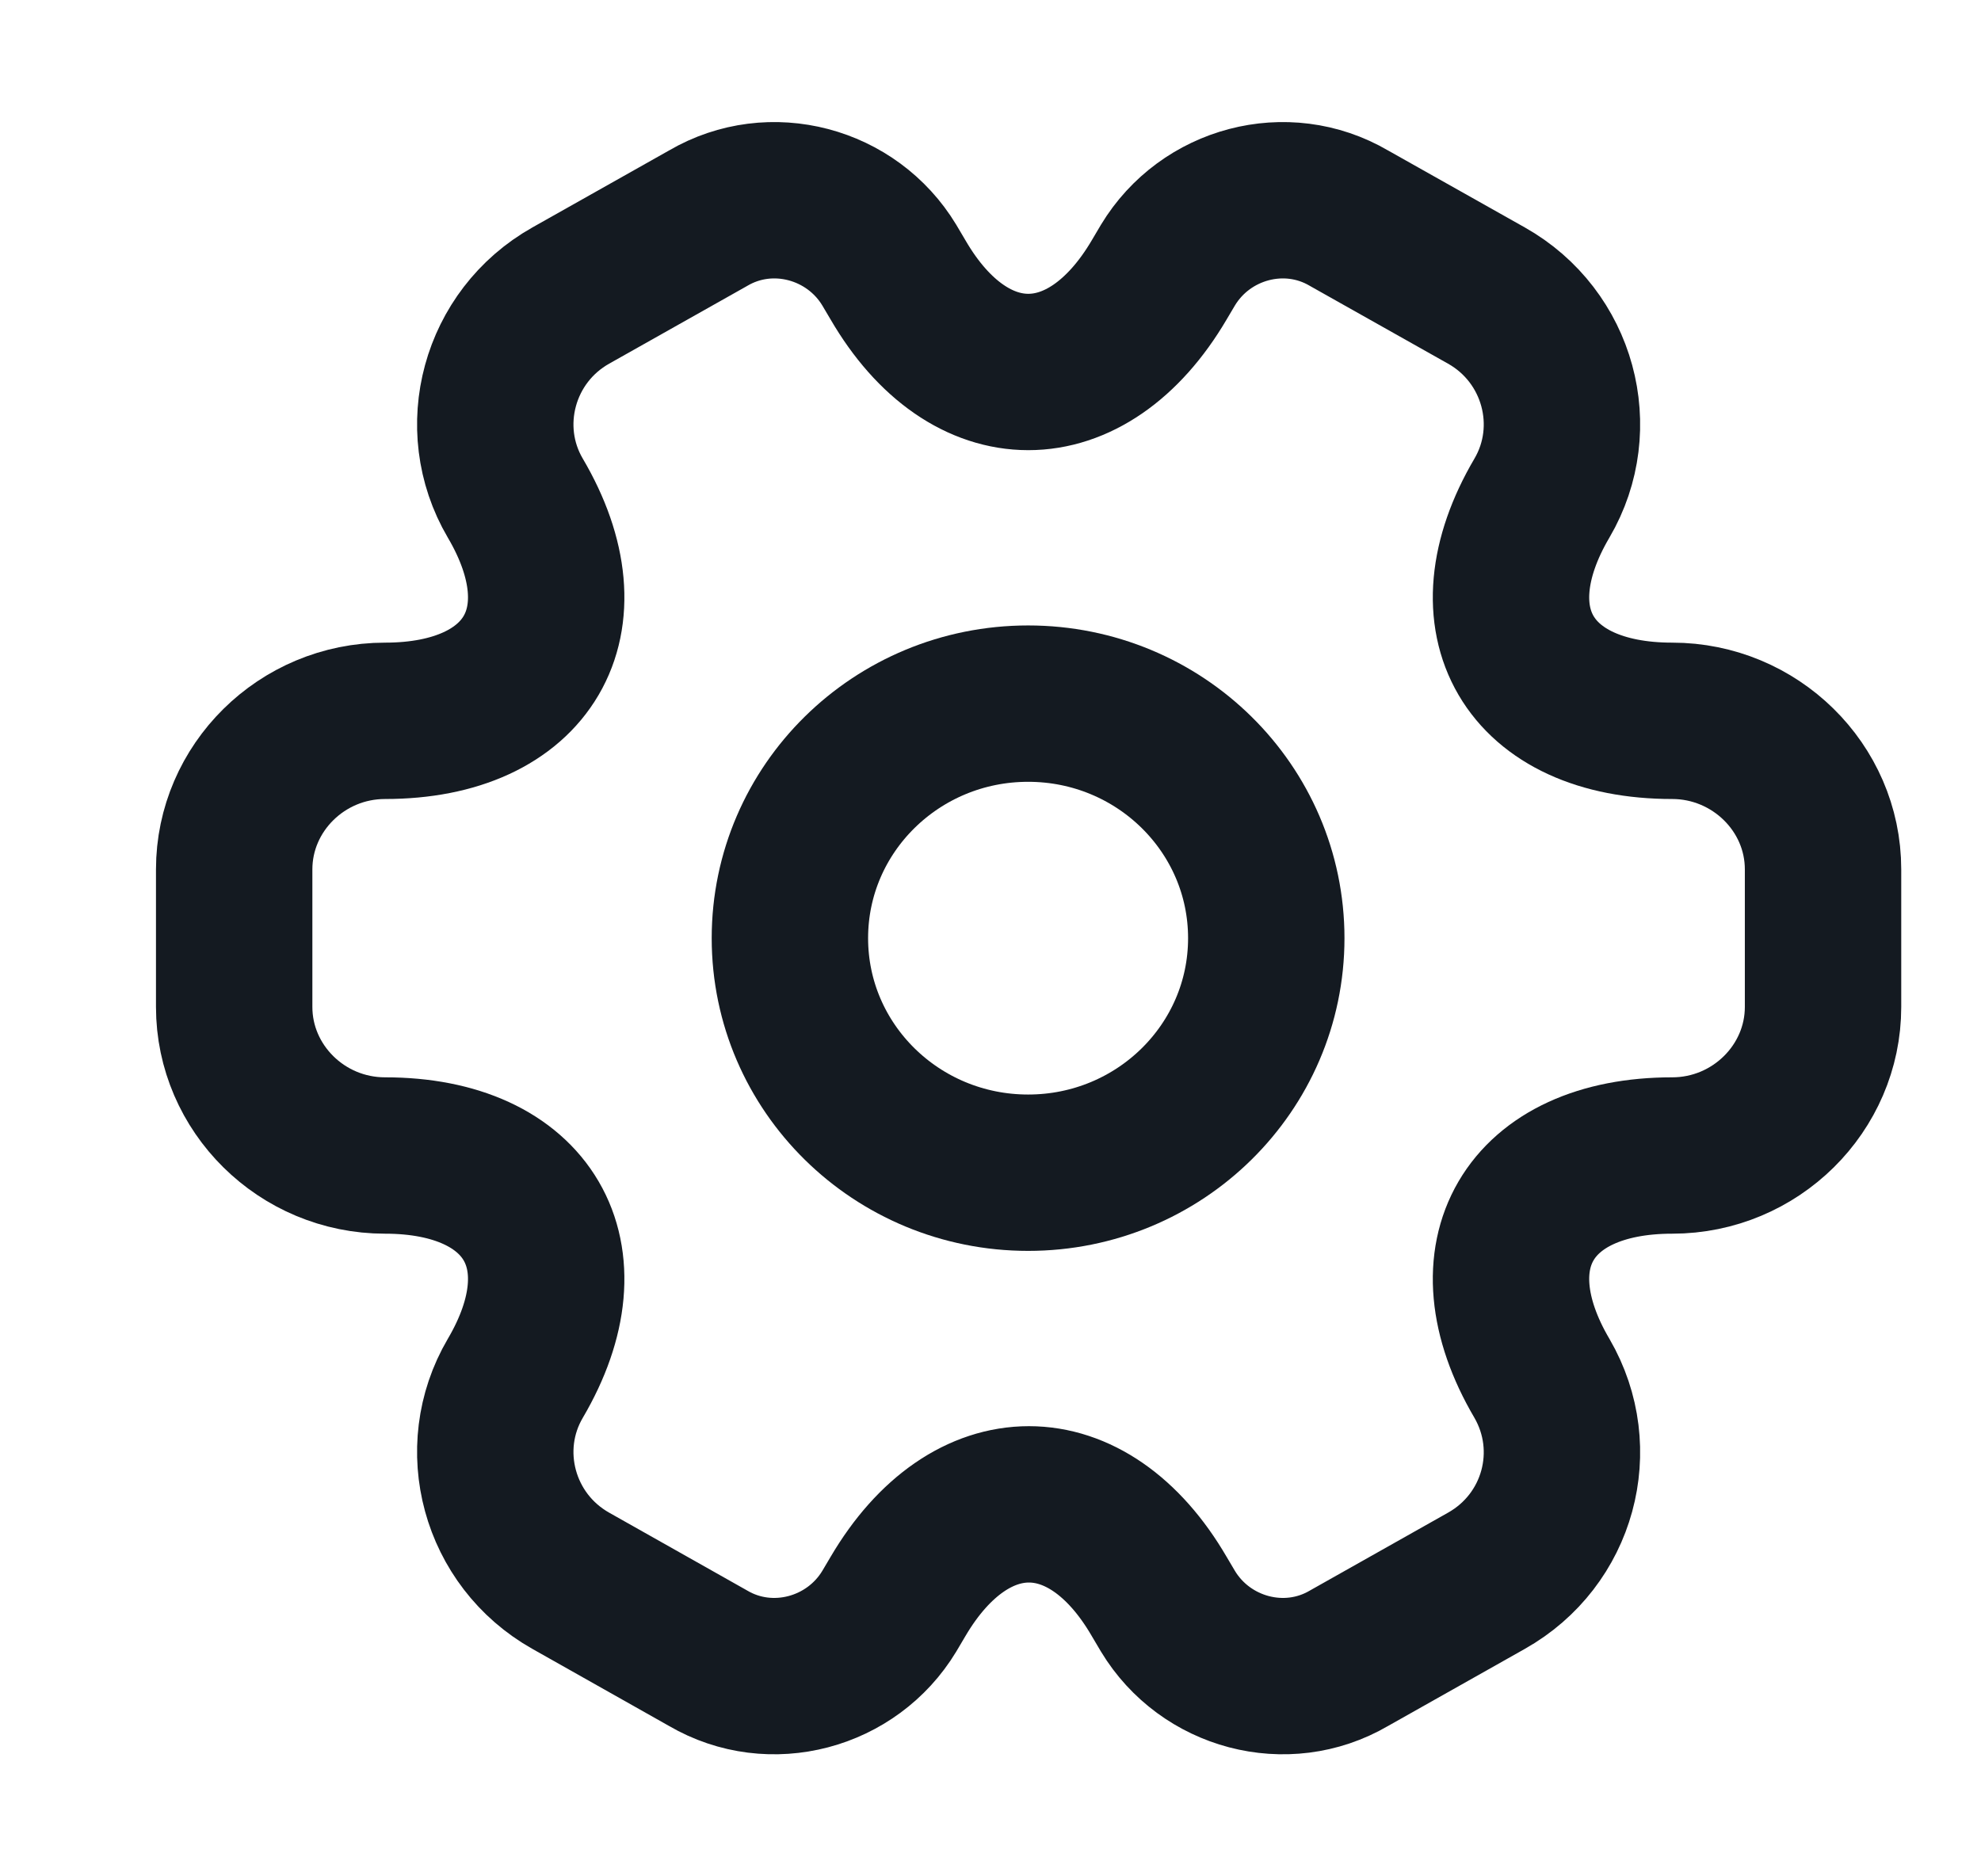 <svg width="19" height="18" viewBox="0 0 19 18" fill="none" xmlns="http://www.w3.org/2000/svg">
<path d="M9.861 11.25C11.123 11.25 12.145 10.243 12.145 9C12.145 7.757 11.123 6.75 9.861 6.75C8.599 6.75 7.576 7.757 7.576 9C7.576 10.243 8.599 11.25 9.861 11.25Z" stroke="#141A21" stroke-width="1.5" stroke-miterlimit="10" stroke-linecap="round" stroke-linejoin="round"/>
<path d="M2.246 9.66V8.34C2.246 7.56 2.893 6.915 3.693 6.915C5.071 6.915 5.635 5.955 4.942 4.778C4.546 4.103 4.782 3.225 5.475 2.835L6.792 2.093C7.394 1.74 8.171 1.95 8.529 2.543L8.613 2.685C9.298 3.863 10.425 3.863 11.118 2.685L11.202 2.543C11.56 1.95 12.336 1.74 12.938 2.093L14.256 2.835C14.949 3.225 15.185 4.103 14.789 4.778C14.096 5.955 14.659 6.915 16.038 6.915C16.83 6.915 17.485 7.553 17.485 8.34V9.66C17.485 10.44 16.837 11.085 16.038 11.085C14.659 11.085 14.096 12.045 14.789 13.223C15.185 13.905 14.949 14.775 14.256 15.165L12.938 15.908C12.336 16.26 11.56 16.05 11.202 15.457L11.118 15.315C10.433 14.137 9.306 14.137 8.613 15.315L8.529 15.457C8.171 16.05 7.394 16.26 6.792 15.908L5.475 15.165C4.782 14.775 4.546 13.898 4.942 13.223C5.635 12.045 5.071 11.085 3.693 11.085C2.893 11.085 2.246 10.44 2.246 9.66Z" stroke="#141A21" stroke-width="1.5" stroke-miterlimit="10" stroke-linecap="round" stroke-linejoin="round"/>
</svg>
